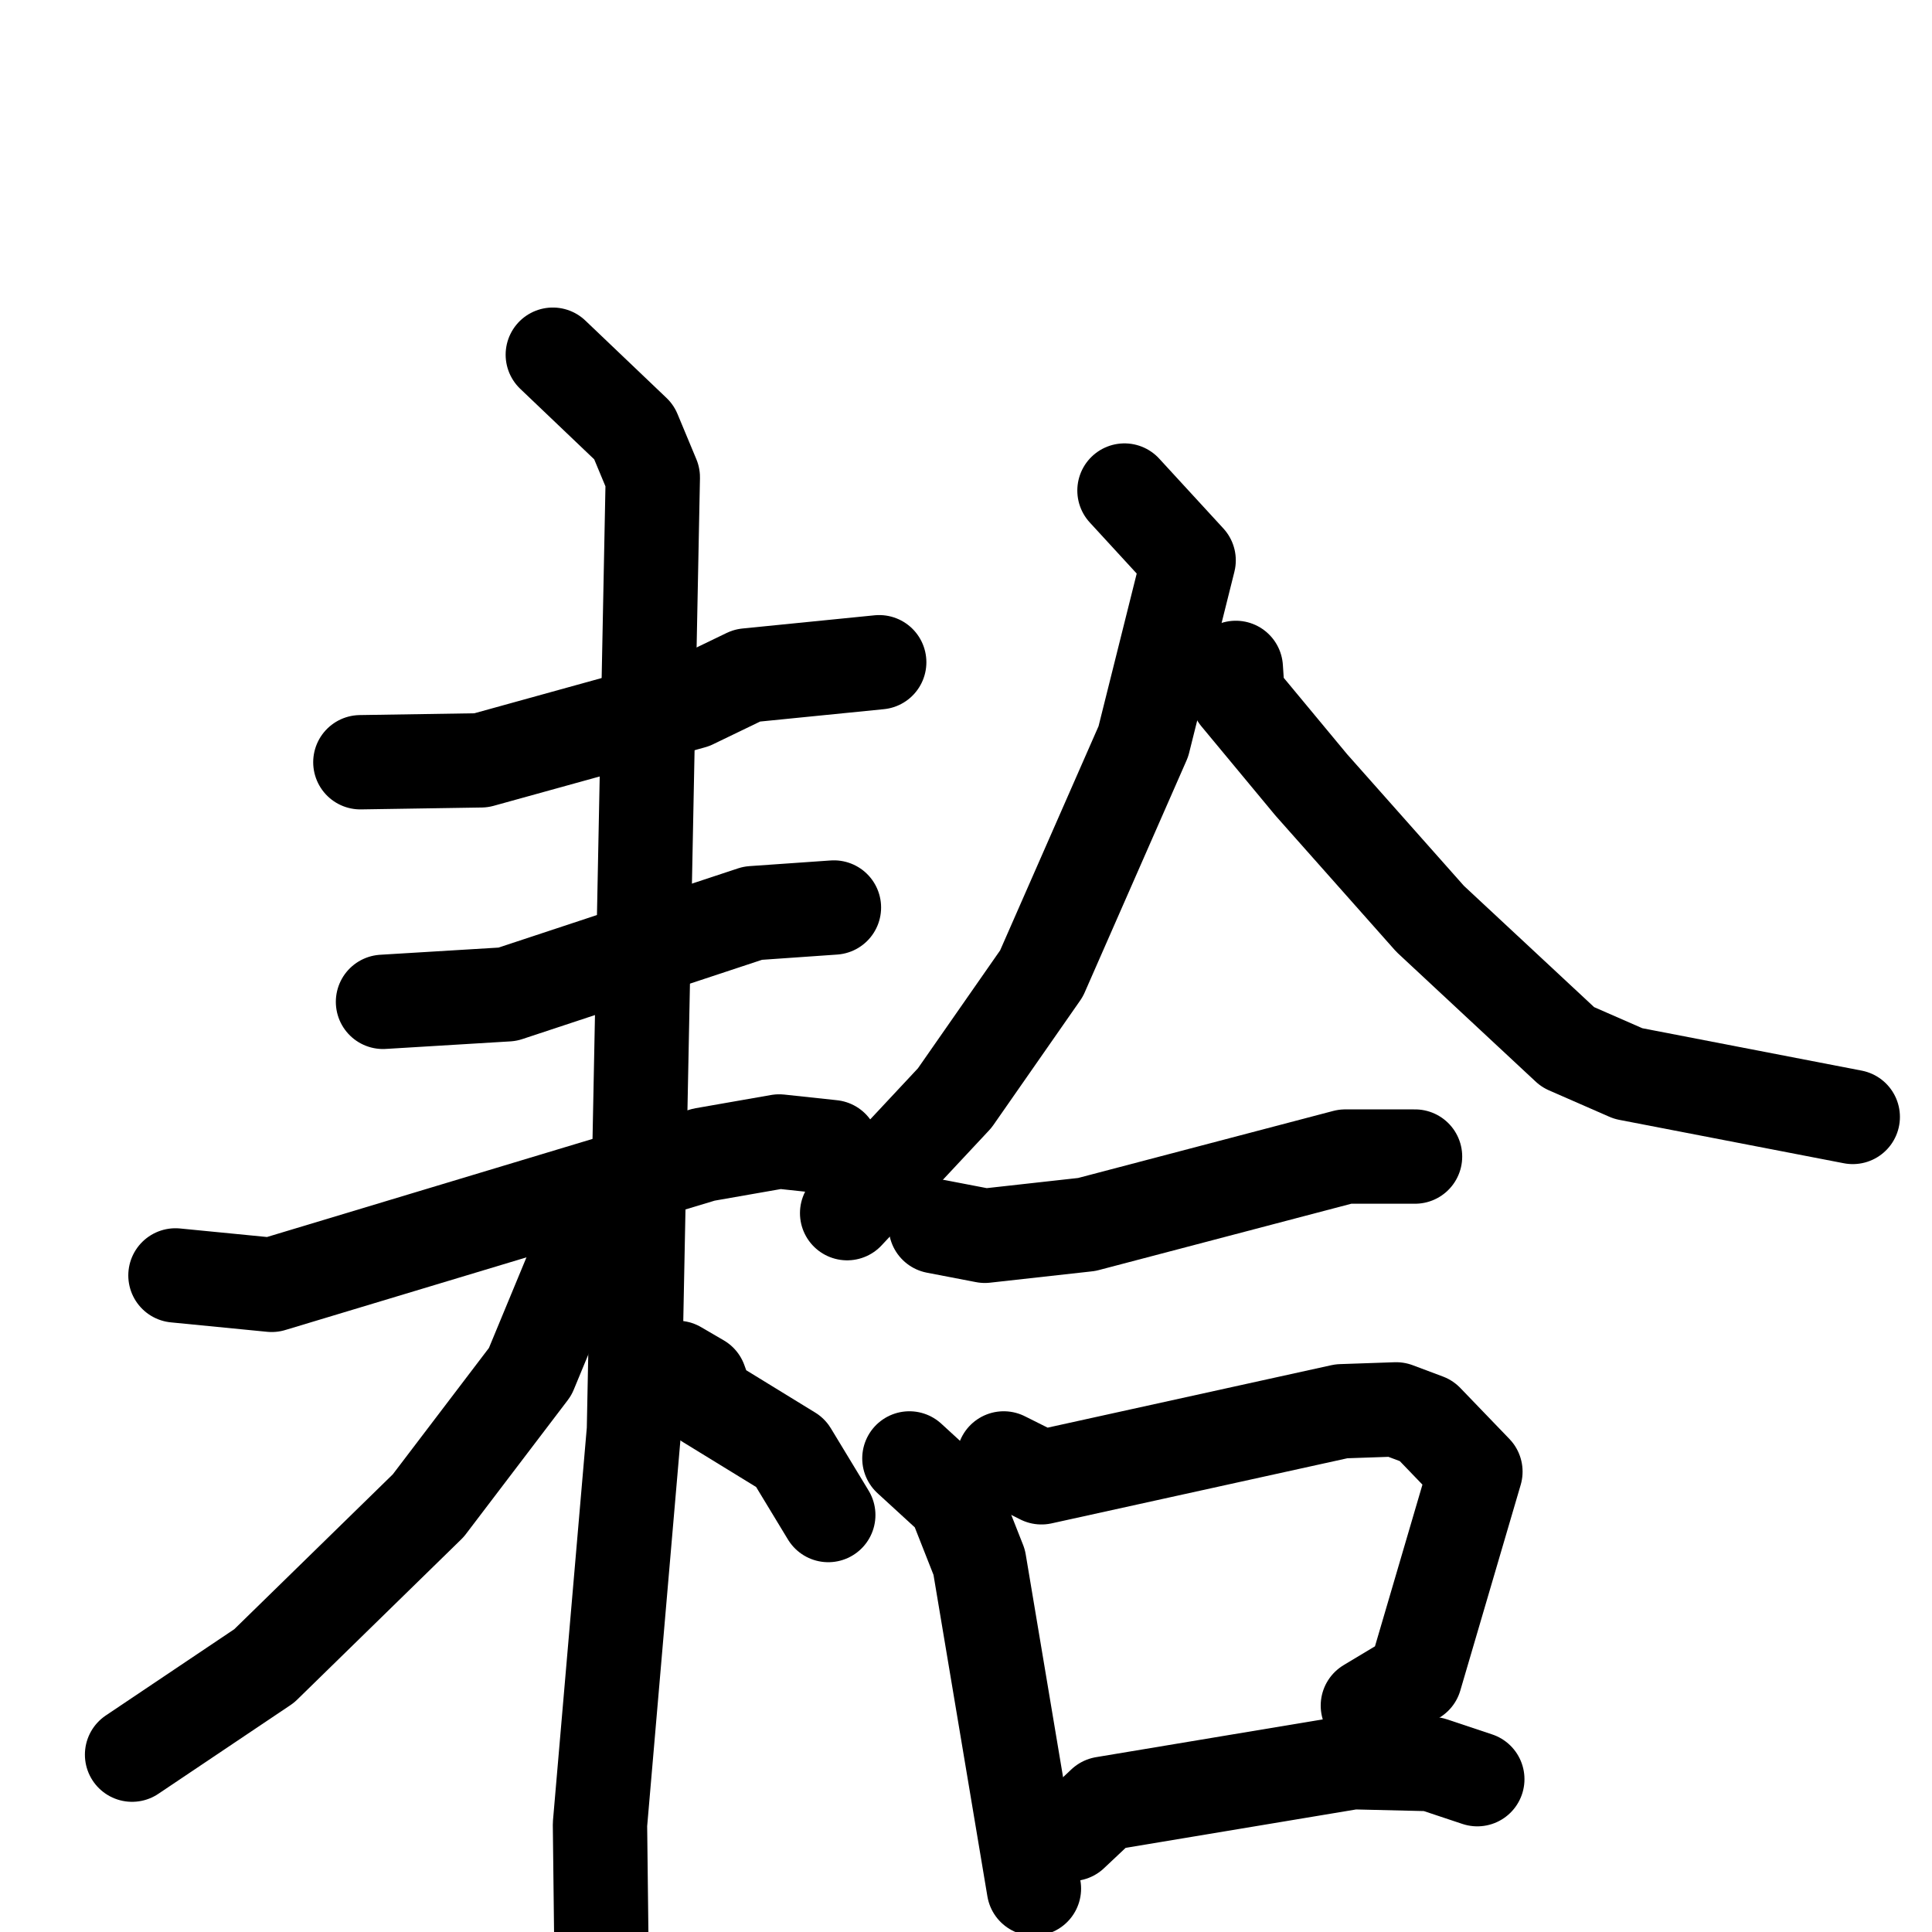 <svg xmlns="http://www.w3.org/2000/svg" viewBox="0 0 1024 1024">
  <g style="fill:none;stroke:#000000;stroke-width:50;stroke-linecap:round;stroke-linejoin:round;" transform="scale(1, 1) translate(0, 0)">
    <path d="M 191.0,404.0 L 255.0,403.0 L 367.0,372.0 L 396.0,358.0 L 466.0,351.0"/>
    <path d="M 203.0,531.0 L 269.0,527.0 L 399.0,484.0 L 442.0,481.0"/>
    <path d="M 93.0,676.0 L 144.0,681.0 L 373.0,612.0 L 413.0,605.0 L 441.0,608.0"/>
    <path d="M 293.0,188.0 L 336.0,229.0 L 346.0,253.0 L 336.0,758.0 L 318.0,967.0 L 319.0,1053.0"/>
    <path d="M 310.0,657.0 L 281.0,727.0 L 227.0,798.0 L 140.0,883.0 L 70.0,930.0"/>
    <path d="M 359.0,725.0 L 371.0,732.0 L 375.0,743.0 L 419.0,770.0 L 439.0,803.0"/>
    <path d="M 596.0,260.0 L 630.0,297.0 L 606.0,393.0 L 552.0,516.0 L 506.0,582.0 L 449.0,643.0"/>
    <path d="M 655.0,354.0 L 656.0,369.0 L 695.0,416.0 L 758.0,487.0 L 831.0,555.0 L 863.0,569.0 L 982.0,592.0"/>
    <path d="M 496.0,650.0 L 522.0,655.0 L 576.0,649.0 L 713.0,613.0 L 750.0,613.0"/>
    <path d="M 482.0,773.0 L 506.0,795.0 L 519.0,828.0 L 548.0,1001.0"/>
    <path d="M 532.0,773.0 L 552.0,783.0 L 711.0,748.0 L 740.0,747.0 L 756.0,753.0 L 782.0,780.0 L 750.0,889.0 L 725.0,904.0"/>
    <path d="M 568.0,972.0 L 585.0,956.0 L 717.0,934.0 L 759.0,935.0 L 783.0,943.0"/>
  </g>
</svg>
